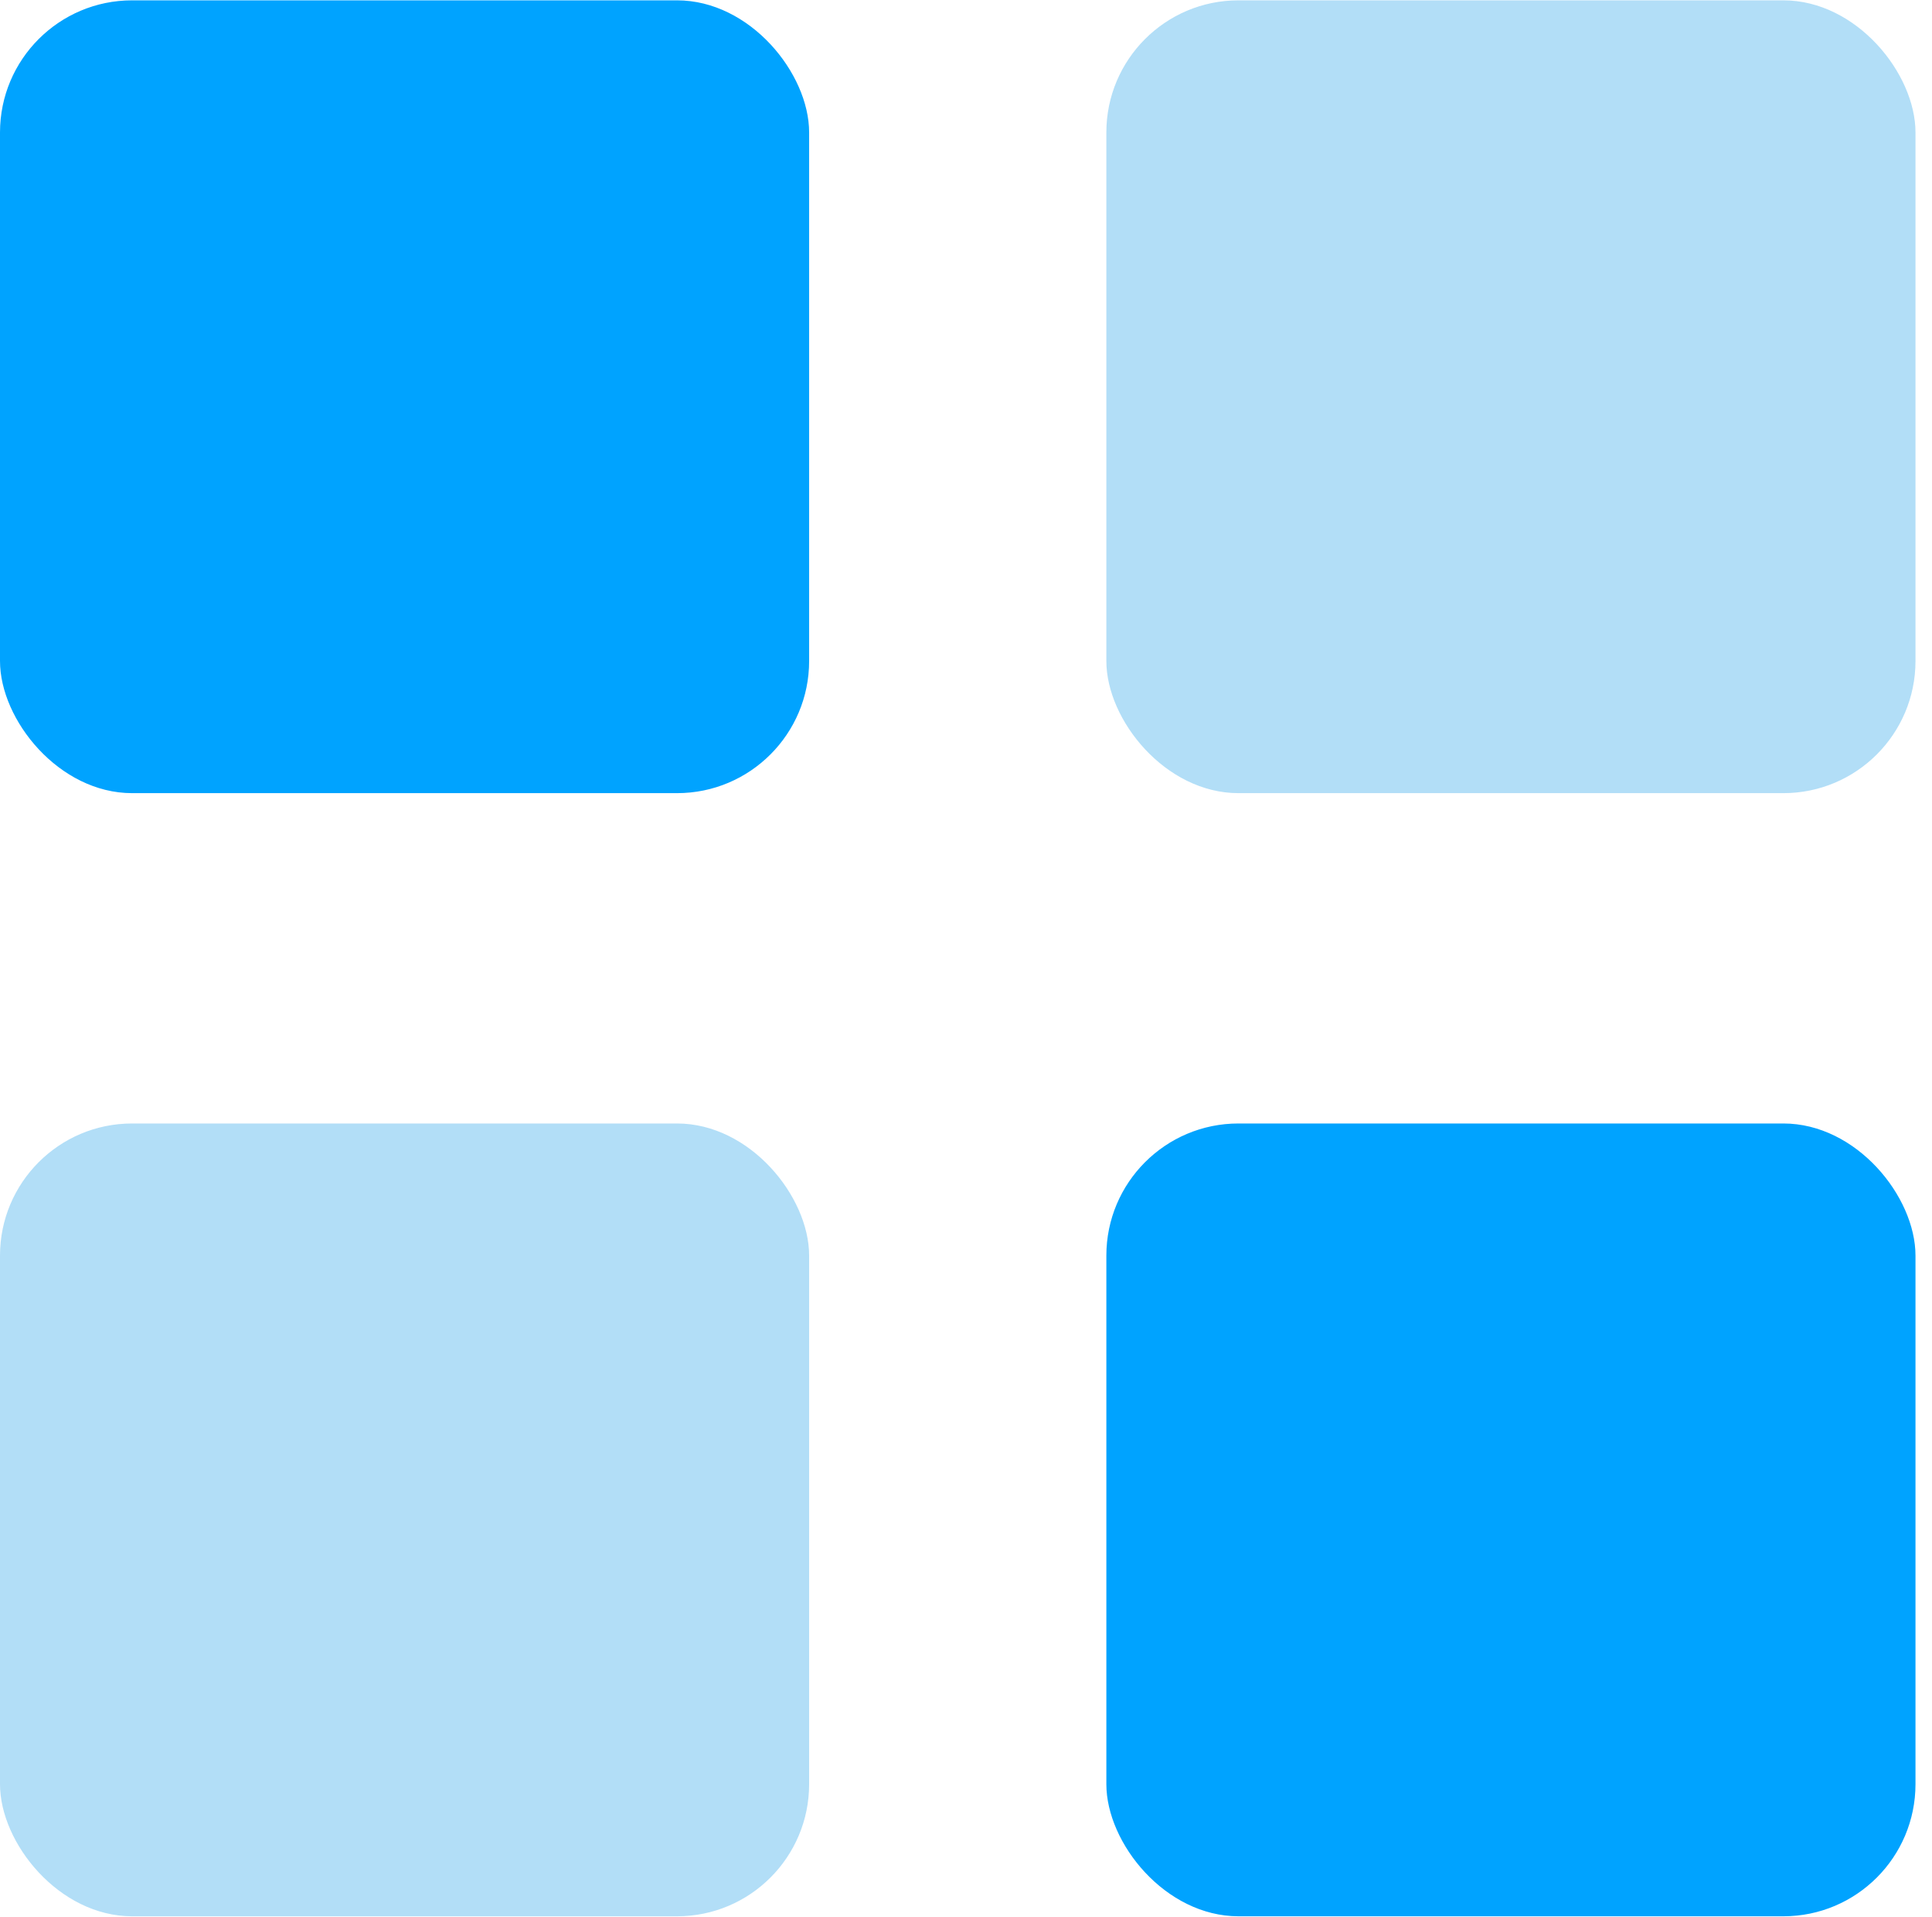 <?xml version="1.0" encoding="UTF-8"?>
<!DOCTYPE svg PUBLIC "-//W3C//DTD SVG 1.1//EN" "http://www.w3.org/Graphics/SVG/1.1/DTD/svg11.dtd">
<!-- Creator: CorelDRAW 2019 (64-Bit) -->
<svg xmlns="http://www.w3.org/2000/svg" xml:space="preserve" width="4.882mm" height="4.842mm" version="1.1" style="shape-rendering:geometricPrecision; text-rendering:geometricPrecision; image-rendering:optimizeQuality; fill-rule:evenodd; clip-rule:evenodd"
viewBox="0 0 1.17 1.16"
 xmlns:xlink="http://www.w3.org/1999/xlink">
 <defs>
  <style type="text/css">
   <![CDATA[
    .fil0 {fill:#00A3FF}
    .fil1 {fill:#B2DEF7}
   ]]>
  </style>
 </defs>
 <g id="Capa_x0020_1">
  <rect class="fil0" y="-0" width="0.49" height="0.48" rx="0.08" ry="0.08"/>
  <rect class="fil1" x="0.67" y="-0" width="0.49" height="0.48" rx="0.08" ry="0.08"/>
  <rect class="fil1" y="0.68" width="0.49" height="0.48" rx="0.08" ry="0.08"/>
  <rect class="fil0" x="0.67" y="0.68" width="0.49" height="0.48" rx="0.08" ry="0.08"/>
 </g>
</svg>
